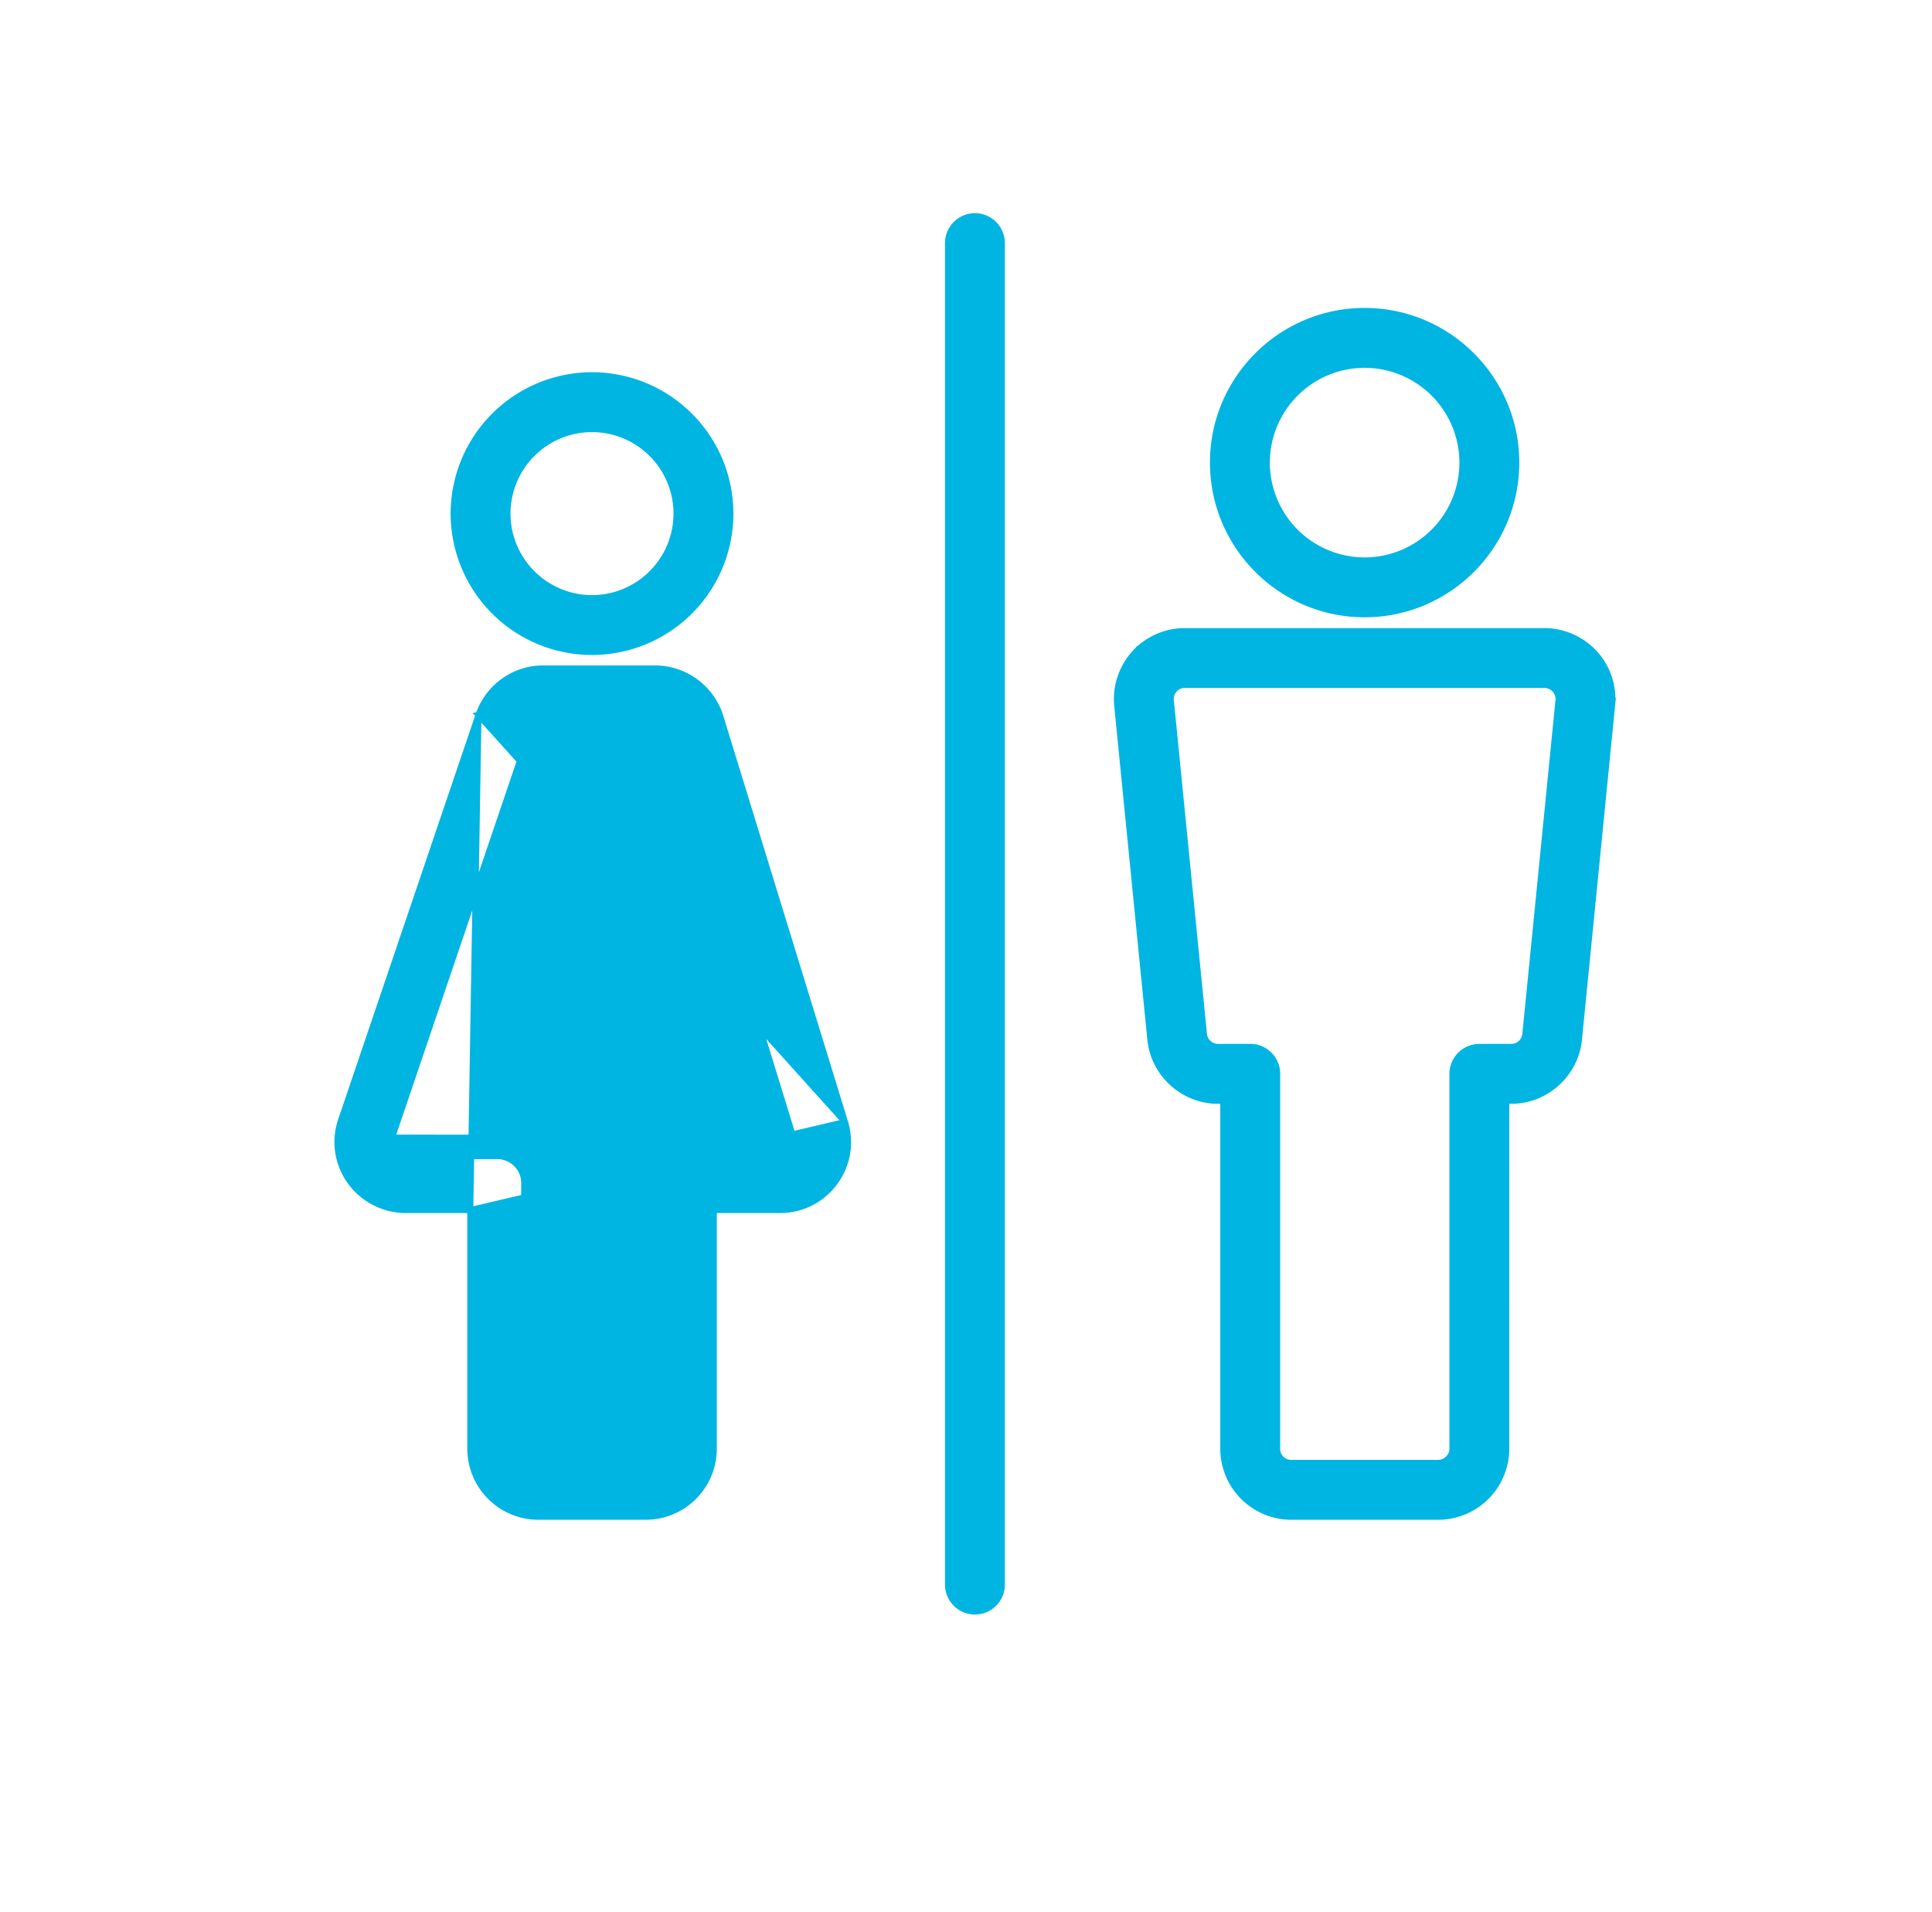 <svg width="98" height="97" fill="none" xmlns="http://www.w3.org/2000/svg"><path d="M30.03 33.07a7.026 7.026 0 007.02-7.019 7.027 7.027 0 00-7.02-7.02 7.028 7.028 0 00-7.02 7.02 7.028 7.028 0 007.02 7.02zm0-11.305a4.291 4.291 0 014.285 4.286 4.291 4.291 0 01-4.285 4.286 4.291 4.291 0 01-4.287-4.286 4.291 4.291 0 014.287-4.286zm-5.759 14.501h0c.486-1.413 1.796-2.361 3.264-2.361h5.71a3.477 3.477 0 013.3 2.45h0l-.146.044.145-.044 6.319 20.554L24.27 36.266zm0 0L17.3 56.818s0 0 0 0a3.422 3.422 0 00.454 3.098 3.483 3.483 0 002.831 1.46h3.27m.416-25.11l-.416 25.11m-3.968-3.673h0c-.104.3.028.535.093.627a.74.74 0 00.605.313h4.64c.44 0 .852.21 1.11.567h0c.19.264.276.582.254.899v13.37c0 .39.332.721.72.721h5.446a.72.72 0 00.72-.72V60.02c0-.27.08-.534.23-.758a1.39 1.39 0 011.145-.62h4.714a.7.7 0 00.578-.29h0a.709.709 0 00.108-.638l-20.363-.011zm0 0l6.971-20.554s0 0 0 0c.11-.316.377-.51.677-.51h5.71c.303 0 .594.215.686.516h0l6.32 20.559-20.364-.011zm3.968 3.673V73.48a3.457 3.457 0 003.454 3.454h5.446a3.457 3.457 0 003.454-3.454V61.376h3.355a3.421 3.421 0 002.777-1.401c.658-.89.848-2.01.521-3.066l-19.007 4.467zM69.22 31.158c4.242 0 7.693-3.451 7.693-7.694 0-4.242-3.45-7.693-7.694-7.693-4.242 0-7.693 3.45-7.693 7.693 0 4.243 3.45 7.694 7.693 7.694zm0-12.653a4.966 4.966 0 014.96 4.96 4.966 4.966 0 01-4.96 4.96 4.966 4.966 0 01-4.96-4.96 4.966 4.966 0 014.96-4.96zm12.552 17.288h0a3.445 3.445 0 00-.873-2.647 3.484 3.484 0 00-2.578-1.136H60.096c-.97 0-1.899.412-2.55 1.13h0a3.459 3.459 0 00-.876 2.655h0l1.677 16.901s0 0 0 0c.159 1.76 1.662 3.139 3.426 3.139h.277V73.48a3.457 3.457 0 003.453 3.454h7.45a3.457 3.457 0 003.453-3.454l.001-17.645h.263c1.762 0 3.265-1.378 3.424-3.128 0 0 0 0 0 0l1.678-16.914zm-2.897-.81h0a.693.693 0 01.177.543s0 0 0 0l-1.68 16.922v.001a.717.717 0 01-.701.652s0 0 0 0h-1.63 0a1.37 1.37 0 00-1.368 1.366V73.48c0 .388-.332.72-.72.72h-7.45a.71.71 0 01-.719-.72V54.57l.001-.008v-.002a1.371 1.371 0 00-1.427-1.46h-1.585a.719.719 0 01-.704-.661v-.002l-1.678-16.91s0 0 0 0a.71.71 0 01.705-.785h18.225c.219 0 .413.086.554.24zM49.453 81.74c.756 0 1.367-.612 1.367-1.368v-68.04a1.366 1.366 0 10-2.734 0v68.04c0 .756.612 1.367 1.367 1.367z" fill="#00B5E2" stroke="#00B5E2" stroke-width=".304"/></svg>